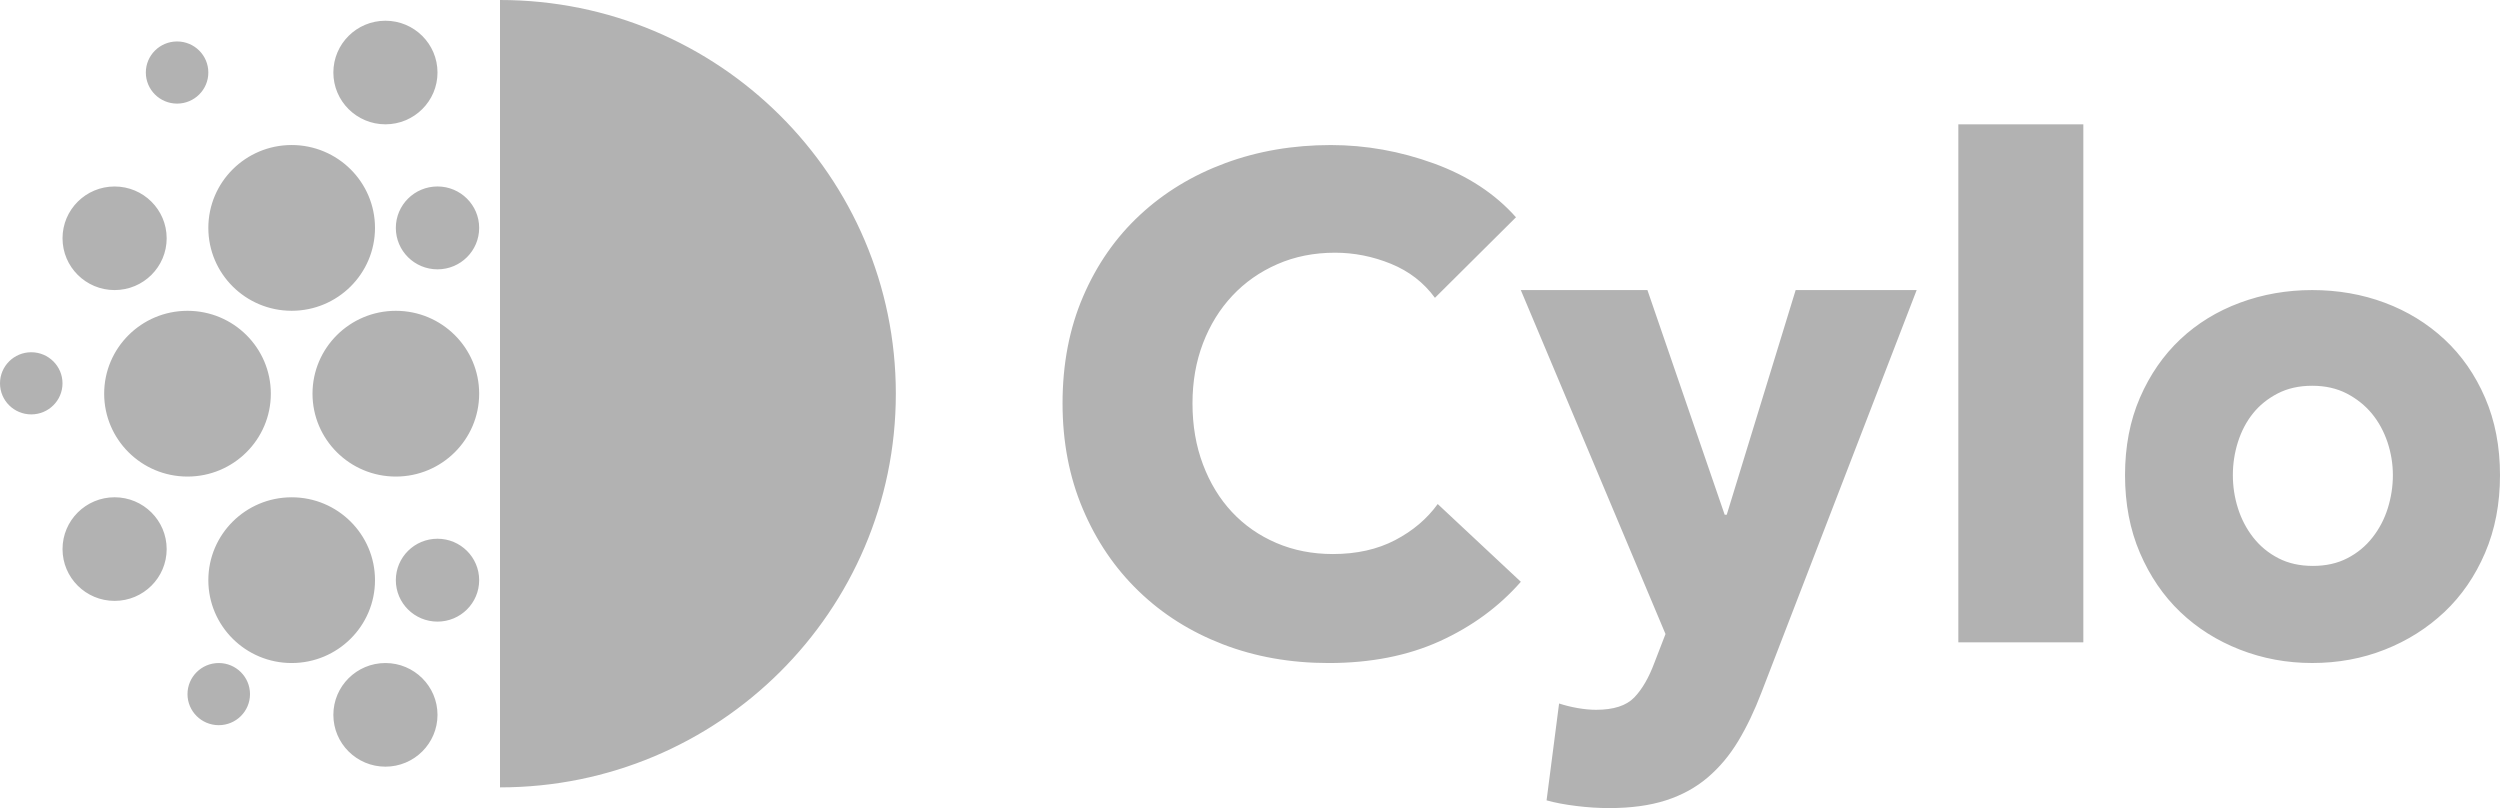 <?xml version="1.0" encoding="utf-8"?>
<!-- Generator: Adobe Illustrator 16.0.0, SVG Export Plug-In . SVG Version: 6.00 Build 0)  -->
<!DOCTYPE svg PUBLIC "-//W3C//DTD SVG 1.1//EN" "http://www.w3.org/Graphics/SVG/1.1/DTD/svg11.dtd">
<svg version="1.1" id="Layer_1" xmlns="http://www.w3.org/2000/svg" xmlns:xlink="http://www.w3.org/1999/xlink" x="0px" y="0px"
	 width="99px" height="32px" viewBox="0 0 99 32" style="enable-background:new 0 0 99 32;" xml:space="preserve">
<path style="fill:#B2B2B2;" d="M57.016,25.391c-1.273,0.577-2.739,0.865-4.398,0.865c-1.514,0-2.911-0.247-4.193-0.742
	c-1.282-0.494-2.393-1.195-3.333-2.104c-0.941-0.907-1.679-1.993-2.213-3.258c-0.536-1.265-0.802-2.658-0.802-4.18
	c0-1.558,0.271-2.969,0.816-4.234c0.544-1.265,1.295-2.342,2.255-3.231c0.958-0.889,2.084-1.571,3.375-2.048
	c1.291-0.477,2.684-0.715,4.178-0.715c1.383,0,2.744,0.243,4.081,0.729c1.337,0.486,2.421,1.196,3.251,2.131l-3.209,3.19
	c-0.443-0.605-1.023-1.054-1.743-1.348c-0.72-0.293-1.458-0.439-2.214-0.439c-0.83,0-1.591,0.151-2.283,0.454
	c-0.691,0.302-1.286,0.719-1.784,1.251s-0.886,1.16-1.162,1.883c-0.277,0.725-0.415,1.517-0.415,2.378
	c0,0.88,0.138,1.687,0.415,2.42c0.276,0.732,0.659,1.36,1.148,1.883c0.489,0.523,1.074,0.932,1.757,1.225
	c0.682,0.293,1.43,0.439,2.241,0.439c0.94,0,1.761-0.184,2.462-0.55s1.264-0.843,1.688-1.43l3.292,3.079
	C59.357,24.029,58.288,24.812,57.016,25.391 M69.757,27.414c-0.275,0.723-0.583,1.366-0.923,1.932
	c-0.34,0.564-0.744,1.047-1.213,1.445c-0.468,0.398-1.019,0.699-1.652,0.903C65.336,31.898,64.587,32,63.725,32
	c-0.424,0-0.859-0.027-1.31-0.084c-0.45-0.055-0.84-0.129-1.171-0.222l0.496-3.836c0.221,0.073,0.464,0.134,0.73,0.181
	c0.266,0.046,0.51,0.069,0.729,0.069c0.698,0,1.202-0.162,1.515-0.486s0.579-0.782,0.8-1.376l0.44-1.139l-5.73-13.62h5.014
	l3.059,8.895h0.082l2.729-8.895H75.9L69.757,27.414z M77.55,25.436h4.95V4.923h-4.95V25.436z M94.758,18.816
	c0-0.446-0.072-0.883-0.215-1.311c-0.145-0.427-0.35-0.803-0.618-1.128c-0.269-0.325-0.601-0.589-0.993-0.794
	c-0.395-0.204-0.852-0.307-1.37-0.307c-0.52,0-0.976,0.103-1.369,0.307c-0.394,0.205-0.722,0.469-0.98,0.794
	c-0.26,0.326-0.456,0.702-0.591,1.128c-0.135,0.428-0.201,0.864-0.201,1.311c0,0.445,0.066,0.882,0.201,1.309
	c0.135,0.428,0.336,0.813,0.604,1.157c0.27,0.344,0.6,0.618,0.994,0.821c0.394,0.205,0.851,0.307,1.37,0.307
	c0.519,0,0.976-0.102,1.369-0.307c0.394-0.203,0.726-0.478,0.993-0.821c0.27-0.344,0.471-0.729,0.605-1.157
	C94.689,19.698,94.758,19.262,94.758,18.816 M99,18.816c0,1.133-0.197,2.159-0.591,3.078c-0.394,0.92-0.931,1.701-1.61,2.342
	c-0.682,0.641-1.469,1.138-2.363,1.49c-0.896,0.354-1.854,0.529-2.874,0.529c-1.003,0-1.956-0.176-2.86-0.529
	c-0.904-0.353-1.691-0.85-2.362-1.49s-1.204-1.422-1.599-2.342c-0.394-0.919-0.59-1.945-0.59-3.078c0-1.134,0.196-2.155,0.59-3.066
	c0.395-0.91,0.928-1.681,1.599-2.313c0.671-0.631,1.458-1.114,2.362-1.449s1.857-0.501,2.86-0.501c1.021,0,1.978,0.167,2.874,0.501
	c0.895,0.334,1.682,0.818,2.363,1.449c0.68,0.632,1.217,1.403,1.61,2.313C98.803,16.661,99,17.683,99,18.816 M19.8,0
	c8.657,0,15.675,6.98,15.675,15.59c0,8.609-7.018,15.59-15.675,15.59V0z M10.725,15.59c0,1.812-1.478,3.282-3.3,3.282
	c-1.822,0-3.3-1.47-3.3-3.282s1.478-3.282,3.3-3.282C9.248,12.308,10.725,13.777,10.725,15.59 M14.85,9.025
	c0,1.813-1.478,3.282-3.3,3.282c-1.822,0-3.3-1.469-3.3-3.282c0-1.812,1.478-3.282,3.3-3.282C13.373,5.744,14.85,7.213,14.85,9.025
	 M6.6,9.436c0,1.133-0.923,2.051-2.062,2.051s-2.062-0.918-2.062-2.051s0.923-2.051,2.062-2.051S6.6,8.303,6.6,9.436 M18.975,9.025
	c0,0.907-0.739,1.641-1.65,1.641c-0.912,0-1.65-0.734-1.65-1.641c0-0.906,0.739-1.641,1.65-1.641
	C18.236,7.385,18.975,8.119,18.975,9.025 M18.975,22.975c0,0.906-0.739,1.641-1.65,1.641c-0.912,0-1.65-0.734-1.65-1.641
	s0.739-1.641,1.65-1.641C18.236,21.334,18.975,22.068,18.975,22.975 M17.325,2.872c0,1.133-0.924,2.051-2.062,2.051
	c-1.139,0-2.062-0.918-2.062-2.051c0-1.133,0.923-2.051,2.062-2.051C16.401,0.82,17.325,1.739,17.325,2.872 M17.325,28.308
	c0,1.133-0.924,2.052-2.062,2.052c-1.139,0-2.062-0.919-2.062-2.052s0.923-2.052,2.062-2.052
	C16.401,26.256,17.325,27.175,17.325,28.308 M6.6,21.744c0,1.133-0.923,2.051-2.062,2.051s-2.062-0.918-2.062-2.051
	s0.923-2.052,2.062-2.052S6.6,20.611,6.6,21.744 M9.9,27.487c0,0.68-0.554,1.23-1.237,1.23c-0.684,0-1.238-0.551-1.238-1.23
	s0.554-1.231,1.238-1.231C9.346,26.256,9.9,26.808,9.9,27.487 M8.25,2.872c0,0.68-0.554,1.231-1.238,1.231
	c-0.683,0-1.237-0.551-1.237-1.231c0-0.68,0.554-1.23,1.237-1.23C7.696,1.641,8.25,2.192,8.25,2.872 M18.975,15.59
	c0,1.812-1.478,3.282-3.3,3.282c-1.822,0-3.3-1.47-3.3-3.282s1.478-3.282,3.3-3.282C17.498,12.308,18.975,13.777,18.975,15.59
	 M14.85,22.975c0,1.812-1.478,3.281-3.3,3.281c-1.822,0-3.3-1.469-3.3-3.281s1.478-3.282,3.3-3.282
	C13.373,19.692,14.85,21.162,14.85,22.975 M2.475,15.18c0,0.68-0.554,1.23-1.238,1.23S0,15.859,0,15.18s0.554-1.231,1.237-1.231
	S2.475,14.5,2.475,15.18"/>
</svg>
